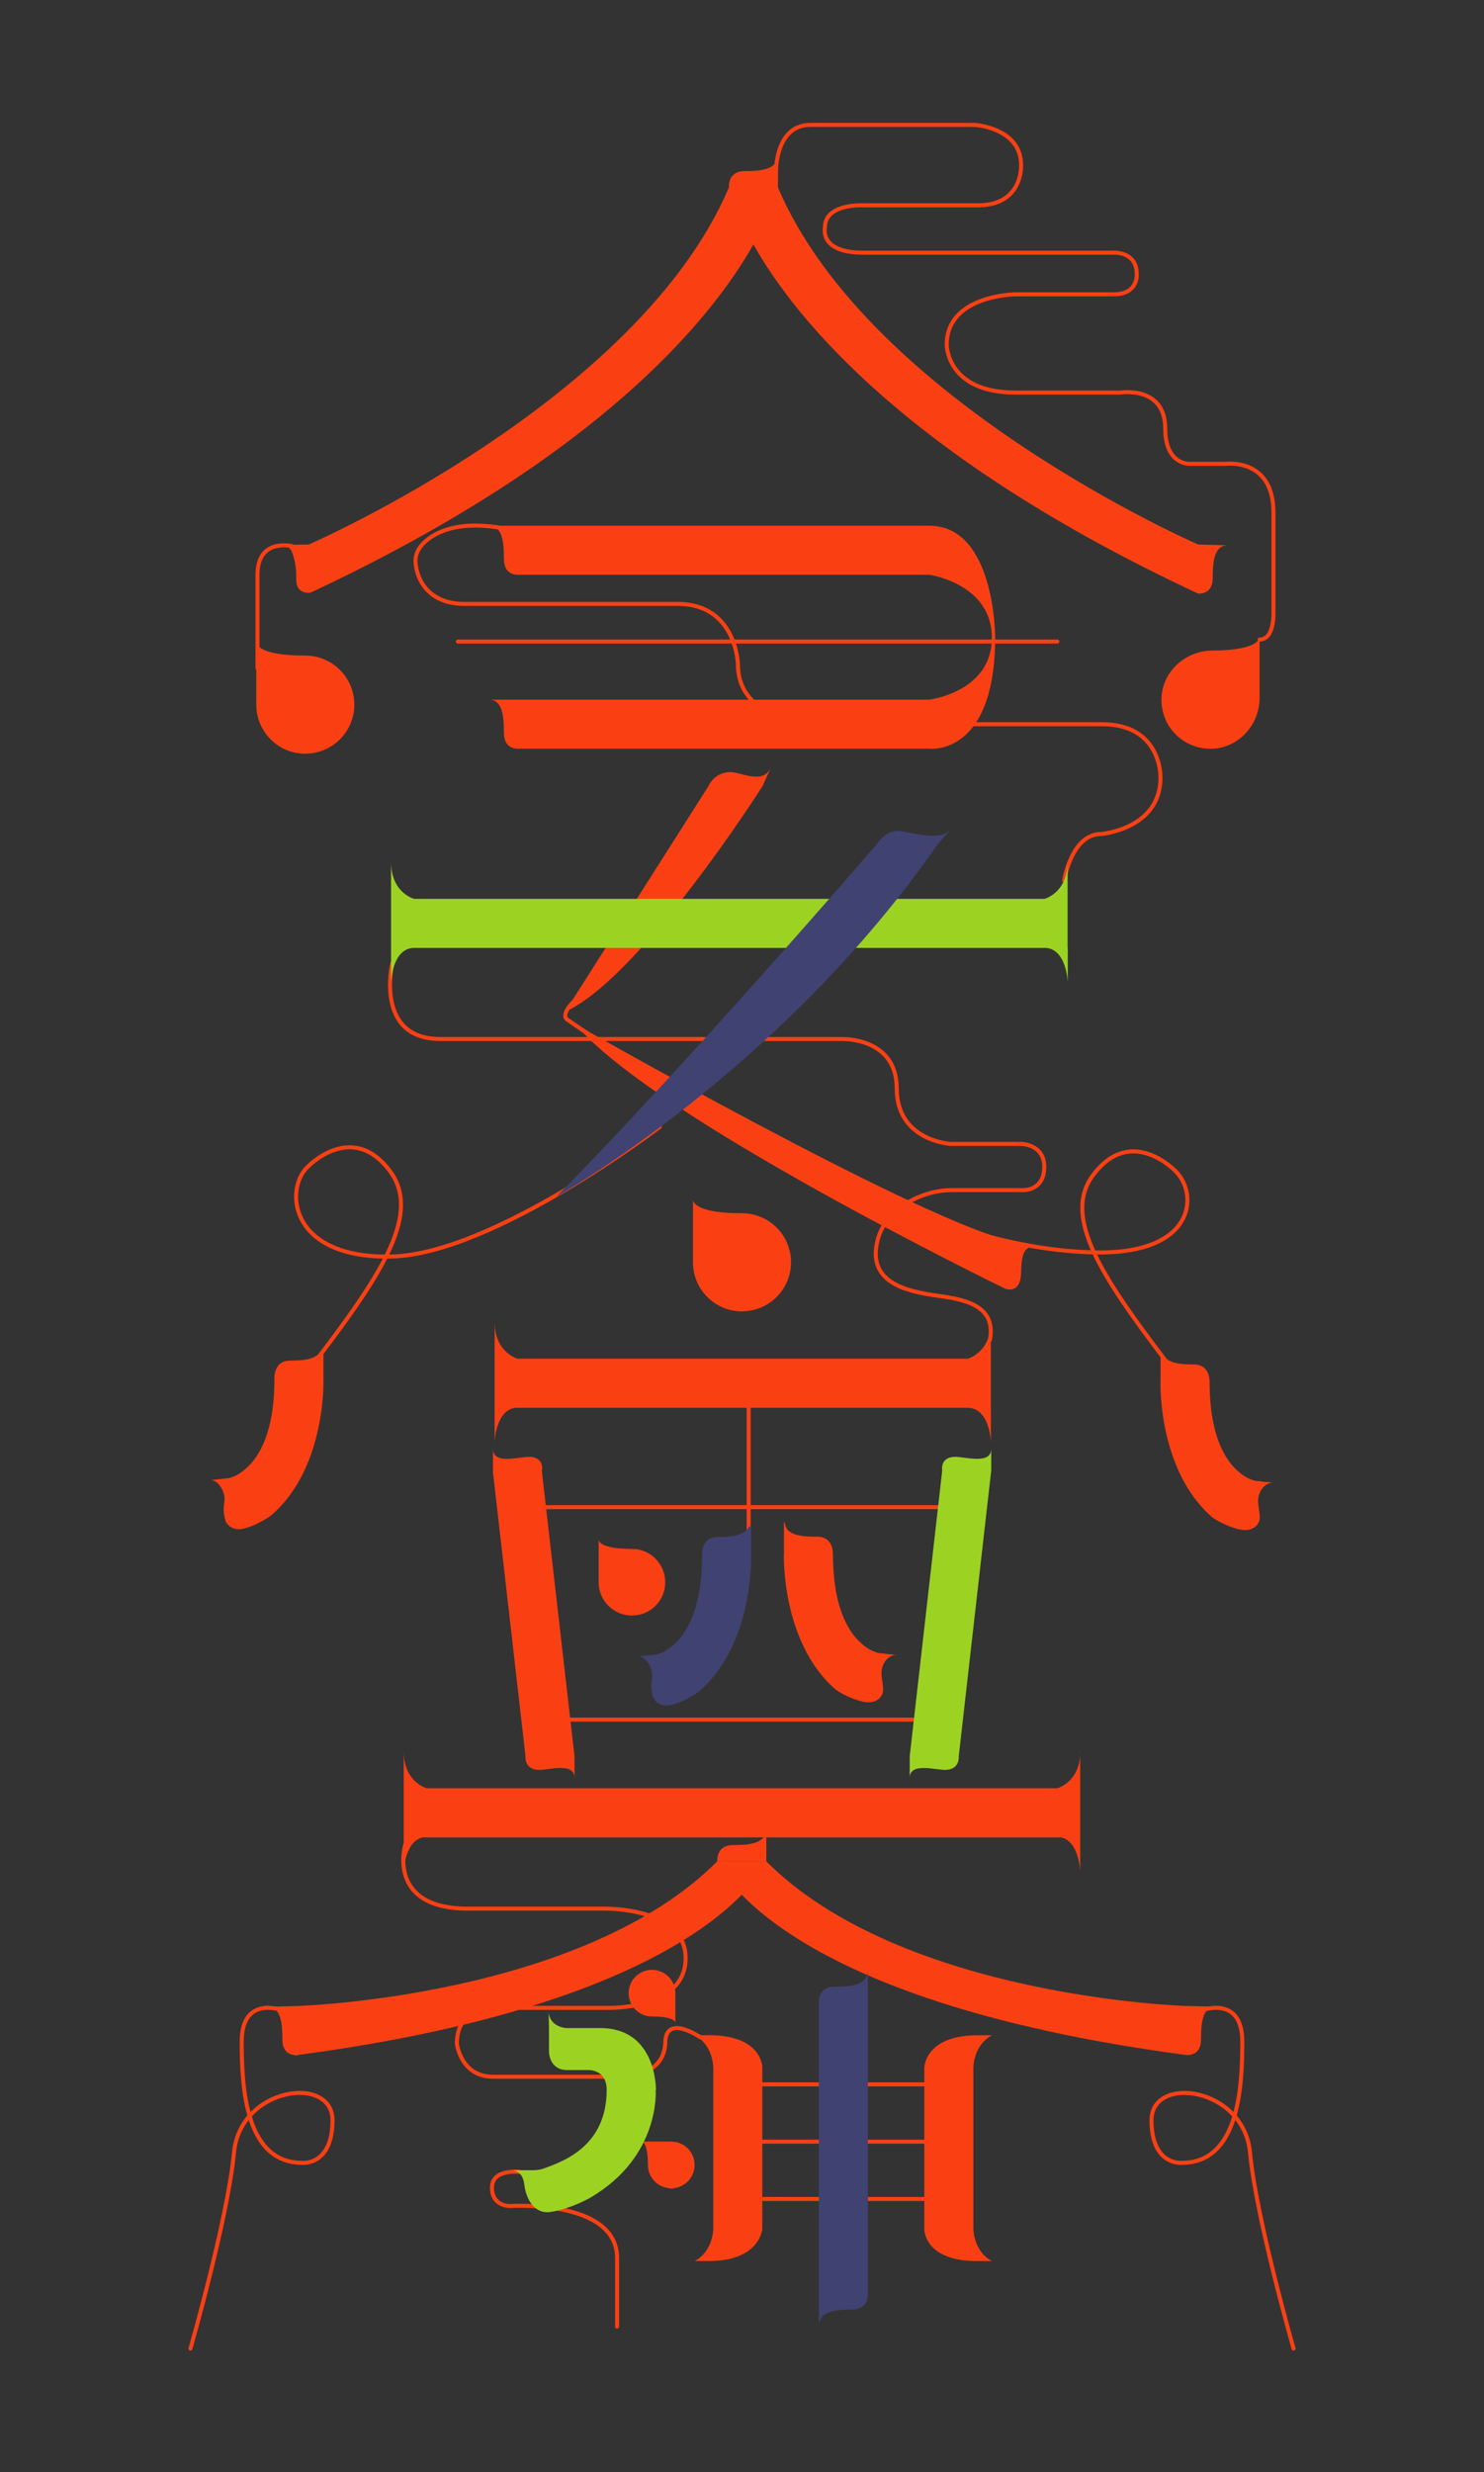 <?xml version="1.0" encoding="UTF-8"?>
<svg id="middle06" xmlns="http://www.w3.org/2000/svg" viewBox="0 0 185 308">
  <rect x="0" y="0" width="185" height="308" fill="#333333" stroke="none"/>
  <defs>
    <style>
      .stroke-width {
        stroke-width: .5px;
      }

      .stroke-color-1 {
        stroke: #fa4013;
      }

      .stroke-color-2 {
        stroke: #9cd323;
      }

      .stroke-color-3 {
        stroke:#404272;
      }

      .stroke-color-4 {
        stroke: #ffffff;
      }      
    </style>
    <linearGradient id="color-1" gradientTransform="rotate(90)">
      <stop offset="0%" stop-color="#fa4013" />
      <stop offset="100%" stop-color="#fa4013" />
      <stop offset="100%" stop-color="white" />
    </linearGradient>
    <linearGradient id="color-2" gradientTransform="rotate(90)">
      <stop offset="0%" stop-color="#9cd323" />
      <stop offset="100%" stop-color="#9cd323" />
      <stop offset="100%" stop-color="white" />
    </linearGradient>
    <linearGradient id="color-3" gradientTransform="rotate(90)">
      <stop offset="0%" stop-color="#404272" />
      <stop offset="100%" stop-color="#404272" />
      <stop offset="100%" stop-color="white" />
    </linearGradient>   
    <linearGradient id="color-4" gradientTransform="rotate(90)">
      <stop offset="0%" stop-color="#ffffff" />
      <stop offset="100%" stop-color="#ffffff" />
      <stop offset="100%" stop-color="white" />
    </linearGradient>  
  </defs>
  <path stroke-linecap="round" class="stroke-width stroke-color-1" d="m96.72,22.05s-.36-6.49,4.33-6.49h20.45s5.79.35,5.79,5c0,0,.3,5.02-5.4,5.02h-14.25s-4.8-.27-4.8,2.75c0,0-.77,3.15,4.72,3.15h31.36s2.79-.12,2.79,2.66c0,0,.23,2.53-2.87,2.53h-12.19s-8.63.04-8.63,6.28c0,0-.03,5.96,8.56,5.96h13.12s5.56-.88,5.56,4.49c0,4.5,3,4.39,3,4.39h4.48s6.01-.82,6.01,6.04v12.41s.17,3.44-1.72,3.44" fill="none"/>
  <path stroke-linecap="round" class="stroke-width stroke-color-1" d="m82.25,140.4s-20.79,15.86-33.44,16.15-13.36-8.27-10.54-11.09c0,0,5.57-5.96,10.35.46,3.84,5.16-.83,12.53-8.71,22.91" fill="none"/>
  <path stroke-linecap="round" class="stroke-width stroke-color-1" d="m112.71,150.29s11.01,5.45,23.67,5.75c12.66.29,13.03-7.25,10.22-10.07,0,0-5.57-5.96-10.35.46-3.84,5.16,1.1,12.61,8.98,23" fill="none"/>
  <path stroke-linecap="round" class="stroke-width stroke-color-1" d="m132.66,109.68s.94-5.77,4.58-5.77c0,0,7.43-.58,7.43-7.04,0,0,.18-6.64-7.3-6.64h-32.61s-12.77.96-12.77-7.48c0,0-.19-7.51-7.51-7.51h-26.7c-3.16,0-5.6-1.76-5.97-5.04-.2-1.78,1.32-3.07,2.8-3.78,2.34-1.13,5.13-1.07,7.64-.69" fill="none"/>
  <path stroke-linecap="round" class="stroke-width stroke-color-1" d="m66.53,187.78h50.91" fill="none"/>
  <path stroke-linecap="round" class="stroke-width stroke-color-1" d="m68.13,214.25h47.7" fill="none"/>
  <path stroke-linecap="round" class="stroke-width stroke-color-1" d="m93.33,171v21.6" fill="none"/>
  <path stroke-linecap="round" class="stroke-width stroke-color-1" d="m149.8,250.47s5.07-1.96,5.07,3.91-.51,15.09-7.55,15.09c0,0-3.77.38-3.77-5.31s11.51-4.16,12.28,4.03c.77,8.19,5.43,24.42,5.43,24.42" fill="none"/>
  <path stroke-linecap="round" class="stroke-width stroke-color-1" d="m35.2,250.47s-5.07-1.96-5.07,3.91.51,15.09,7.55,15.09c0,0,3.77.38,3.77-5.31s-11.51-4.16-12.28,4.03c-.77,8.19-5.43,24.42-5.43,24.42" fill="none"/>
  <path stroke-linecap="round" class="stroke-width stroke-color-1" d="m64.79,270.6s-3.46-.43-3.46,1.96,2.29,2.29,2.29,2.29c0,0,13.31-.87,13.31,6.49v8.53" fill="none"/>
  <path stroke-linecap="round" class="stroke-width stroke-color-1" d="m94.01,259.69h23.47" fill="none"/>
  <path stroke-linecap="round" class="stroke-width stroke-color-1" d="m94.01,266.83h23.47" fill="none"/>
  <path stroke-linecap="round" class="stroke-width stroke-color-1" d="m94.01,273.97h23.47" fill="none"/>
  <path stroke-linecap="round" class="stroke-width stroke-color-1" d="m48.91,119.99s-2.27,9.46,5.98,9.46h49.86s7.04-.35,7.04,6.17,6.7,6.9,6.7,6.9h8.84s2.85.04,2.85,2.85c0,3.04-2.64,2.91-2.64,2.91h-8.93c-3.74,0-8.23,2.36-9.21,6.24-1.35,5.28,3.56,6.38,7.57,6.93,3.34.46,7.26,1.22,6.43,5.52" fill="none"/>
  <path stroke-linecap="round" class="stroke-width stroke-color-1" d="m50.53,229.8s-2.45,8,7.82,8h16.75s10.37-.32,10.37,6.17-9.72,6.19-9.72,6.19h-14.08s-4.72-.22-4.72,4.46c0,0,.49,4.12,4.5,4.12h15.99s5.39.19,5.5-4.31c.09-3.53,4.34-.62,4.34-.62" fill="none"/>
  <path stroke-linecap="round" class="stroke-width stroke-color-1" d="m36.41,68.05s-4.31-1.07-4.31,3.55v11.64" fill="none"/>
  <path stroke-linecap="round" class="stroke-width stroke-color-1" d="m57.08,79.93h74.73" fill="none"/>
  <path class=" color-1" d="m150.8,93.29c3.45.06,6.22-2.88,6.22-6.33v-7.45s-.02-.02-.03,0c-.16.5-1.09,1.52-5.89,1.55-3.4.02-6.31,2.72-6.31,6.12s2.68,6.05,6.01,6.11Z" fill="url(#color-1)"/>
  <path class=" color-1" d="m38.06,93.91c-3.38,0-6.11-2.74-6.11-6.11v-7.78c.07.44.73,1.66,6.11,1.66,3.38,0,6.11,2.74,6.11,6.11s-2.74,6.11-6.11,6.11Z" fill="url(#color-1)"/>
  <path class=" color-1" d="m92.5,163.39c-3.38,0-6.11-2.74-6.11-6.11v-7.78c.07.44.73,1.66,6.11,1.66,3.38,0,6.11,2.74,6.11,6.11s-2.74,6.11-6.11,6.11Z" fill="url(#color-1)"/>
  <path class=" color-1" d="m36.32,68.6c.35.79.65,2.04.6,3.39-.07,2.25,1.81,1.84,1.81,1.84,35.93-16.83,49.91-34.03,55.19-43.37,5.29,9.37,19.33,26.64,55.45,43.5.03,0,1.81.17,1.81-1.93s.19-4.09,1.88-4.09l-3.69-.1c-.1-.04-41.09-17.87-52.39-44.49h0v-4.14c0,1.9-2,2.11-4.15,2.11s-1.96,2.02-1.96,2.02h0c-11.3,26.66-52.38,44.5-52.38,44.5l-2.58.05c-.1,0-.17.08-.08.13l.5.58h0Z" fill="url(#color-1)"/>
  <path class=" color-1" d="m124.06,79.36s0-13.86-8.21-13.86h-54.91c1.69,0,1.88,2,1.88,4.15s1.81,1.96,1.81,1.96h51.22s7.8,1.09,7.8,7.85-7.8,7.71-7.8,7.71h-54.91c1.69,0,1.88,2,1.88,4.15s1.81,1.96,1.81,1.96h51.22s8.21,1.02,8.21-13.93v.02Z" fill="url(#color-1)"/>
  <path class=" color-1" d="m134.68,218.17c0,3.66-2.55,4.53-2.87,4.63H53.2c-.33-.1-2.87-.96-2.87-4.63v10.75h0v4.26s.1-3.76,2.38-4.26h79.58c2.26.52,2.37,4.25,2.37,4.25v-10.36h0v-4.63h0Z" fill="url(#color-1)"/>
  <path class=" color-1" d="m40.32,171.84v-3.5c0-.15-.2-.19-.27-.06-.62,1.09-2.2,1.24-3.88,1.24-2.15,0-1.96,2.32-1.96,2.32,0,8.23-2.96,10.96-4.65,11.92-.34.19-.94.43-1.3.43l-2,.22c.96,0,1.66,1.34,1.72,2.1.07.85-.29,1.3.07,2.76.23.95,1.23,1.43,2.23,1.2,2.01-.47,3.59-1.73,3.59-1.73,6.83-5.92,6.45-16.89,6.45-16.89Z" fill="url(#color-1)"/>
  <path class=" color-1" d="m158.74,184.74l-2-.22c-.36,0-.96-.24-1.3-.43-1.69-.94-4.65-3.68-4.65-11.92,0-.51-.14-2.17-1.96-2.17s-3.51-.17-4-1.51c-.03-.08-.15-.07-.15.02v3.65h-.01s-.37,10.97,6.46,16.89c0,0,1.41,1.04,3.42,1.51,1.01.23,2.03-.07,2.4-.98.29-.7-.21-2.02-.1-2.86.14-1.15.94-2,1.9-2h0Z" fill="url(#color-1)"/>
  <path class=" color-1" d="m91.02,96.2c-1.99,0-2.72,1.77-2.72,1.77l-17.87,28.1c9.46-4.26,24.61-28.1,24.61-28.1l.99-2.16c-1.13,1.9-3.61.39-4.99.39h0Z" fill="url(#color-1)"/>
  <path stroke-linecap="round" class="stroke-width stroke-color-1" d="m71.55,124.75s-1.73,1.63-.83,2.28c.9.65,3.58,2.43,3.58,2.43" fill="none"/>
  <path class=" color-1" d="m125.29,154.43c-12.36-3.34-53.53-26.81-53.53-26.81,9.52,11.53,53.53,32.93,53.53,32.93,0,0,1.92.8,2-1.93.06-2.12.2-3.44,2.07-3.44l-4.07-.74Z" fill="url(#color-1)"/>
  <path class=" color-1" d="m78.78,201.28c-2.29,0-4.15-1.85-4.15-4.15v-5.28c.05.3.5,1.13,4.15,1.13,2.29,0,4.15,1.85,4.15,4.15s-1.85,4.15-4.15,4.15Z" fill="url(#color-1)"/>
  <path class=" color-1" d="m71.62,218.81l-4.08-35.6h.03s.32-1.65-1.56-1.7c-1.25-.03-4.55,1.04-4.55-1.01v2.71h-.03l4.08,35.6s-.18,1.6,1.56,1.7c1.25.07,4.55-1.04,4.55,1.01v-2.71Z" fill="url(#color-1)"/>
  <path class=" color-1" d="m111.79,206.2l-2-.22c-.36,0-.96-.24-1.3-.43-1.69-.94-4.65-3.68-4.65-11.92,0-.51-.14-2.17-1.96-2.17s-3.71-.11-4-1.51c-.16-.75-.15-.07-.15.02v3.65h-.01s-.37,10.97,6.46,16.89c0,0,1.41,1.04,3.42,1.51,1.01.23,2.03-.07,2.4-.98.29-.7-.21-2.02-.1-2.86.14-1.15.94-2,1.9-2h0Z" fill="url(#color-1)"/>
  <path class=" color-1" d="m123.52,175.39v-6.11h0v-4.63c0,3.66-2.54,4.53-2.87,4.63h-56.12c-.33-.1-2.87-.96-2.87-4.63v15.03s.11-3.95,2.57-4.28h56.47c2.71.08,2.83,4.31,2.83,4.31v-4.31Z" fill="url(#color-1)"/>
  <path class=" color-1" d="m89.42,231.9s-.2-2.02,1.96-2.02,4.15-.21,4.15-2.11v4.13h-6.11Z" fill="url(#color-1)"/>
  <path class=" color-1" d="m147.92,249.93s-35.46-1.04-52.4-18.03h-6.11s6.55,17.25,58.5,24.14c0,0,1.81.2,1.81-1.93s.19-4.09,1.88-4.09l-3.69-.1Z" fill="url(#color-1)"/>
  <path class=" color-1" d="m89.42,231.9c-16.94,16.99-52.4,18.03-52.4,18.03l-3.7.1c1.69,0,1.88,1.96,1.88,4.09s1.81,1.93,1.81,1.93c51.96-6.9,58.5-24.14,58.5-24.14h-6.11,0Z" fill="url(#color-1)"/>
  <path class=" color-1" d="m86.59,269.73c0-1.6-1.3-2.91-2.91-2.91h-3.7c.21.03.79.35.79,2.91,0,1.6,1.3,2.91,2.91,2.91s2.91-1.3,2.91-2.91h0Z" fill="url(#color-1)"/>
  <path class=" color-1" d="m81.28,245.42c1.6,0,2.91,1.3,2.91,2.91v3.7c-.03-.21-.35-.79-2.91-.79-1.6,0-2.91-1.3-2.91-2.91s1.3-2.91,2.91-2.91Z" fill="url(#color-1)"/>
  <path class=" color-1" d="m95.03,257.53c-.01-.35-.33-3.96-6.6-3.96h-1.84s2.14.91,2.33,3.99v20.16c-.19,3.08-2.33,3.98-2.33,3.98h1.84c6.26,0,6.6-3.96,6.6-3.97v-20.19h0Z" fill="url(#color-1)"/>
  <path class=" color-1" d="m121.34,277.72v-20.16c.19-3.08,2.33-3.98,2.33-3.98h-1.84c-6.19,0-6.58,3.63-6.6,3.95v20.19s-.1,3.99,6.6,3.99h1.84s-2.14-.91-2.33-3.99h0Z" fill="url(#color-1)"/>
  <path class=" color-2" d="m133.09,118.1v-6.11h0v-4.63c0,3.66-2.54,4.53-2.87,4.63H51.62c-.33-.1-2.87-.96-2.87-4.63v15.05s.12-4.25,2.85-4.31h78.81c2.57.22,2.7,4.29,2.7,4.29v-4.29h0Z" fill="url(#color-2)"/>
  <path class=" color-2" d="m123.57,180.5c0,2.04-3.31.98-4.55,1.01-1.88.05-1.56,1.7-1.56,1.7l-4.05,35.6v2.71c0-2.04,3.31-.94,4.55-1.01,1.74-.1,1.56-1.7,1.56-1.7l4.05-35.6v-2.71Z" fill="url(#color-2)"/>
  <path class=" color-2" d="m81.77,260.38s.14-7.7-6.94-7.7h-4.23s-2.21-.1-2.21-2.21l.05,2.21v2.96s0,2.27,2.27,2.27h2.6s2.32-.14,2.32,2.47c0,7.13-5.59,8.95-7.77,9.77-.44.16-.9.24-1.37.24h-2.75c1.24,0,1.56,1.16,1.63,1.82.09.73.3,1.45.67,2.07.49.78,1.3,1.51,2.6,1.31,2.6-.41,4.93-1.77,4.93-1.77,8.81-5.13,8.17-13.44,8.17-13.44h.02Z" fill="url(#color-2)"/>
  <path class=" color-3" d="m118.53,103.32c-1.43,1.68-5.34.2-6.67.2-1.45,0-2.48,1.51-2.62,1.73-1.45,1.68-23.66,27.4-39.87,43.84,0,0,27.91-15.6,47.59-43.99l1.58-1.77Z" fill="url(#color-3)"/>
  <path class=" color-3" d="m93.63,193.81v-3.5c0-.15-.2-.19-.27-.06-.62,1.09-2.2,1.24-3.88,1.24-2.15,0-1.96,2.32-1.96,2.32,0,8.23-2.96,10.96-4.65,11.92-.34.19-.94.43-1.3.43l-2,.22c.96,0,1.66,1.34,1.72,2.1.07.85-.29,1.3.07,2.76.23.95,1.23,1.43,2.23,1.2,2.01-.47,3.59-1.73,3.59-1.73,6.83-5.92,6.45-16.89,6.45-16.89h0Z" fill="url(#color-3)"/>
  <path class=" color-3" d="m108.19,245.42c0,1.9-2,2.11-4.15,2.11-2.03,0-1.97,1.8-1.96,2v40.33c0-1.9,2-2.11,4.15-2.11s1.96-2.02,1.96-2.02v-40.31Z" fill="url(#color-3)"/>
</svg>